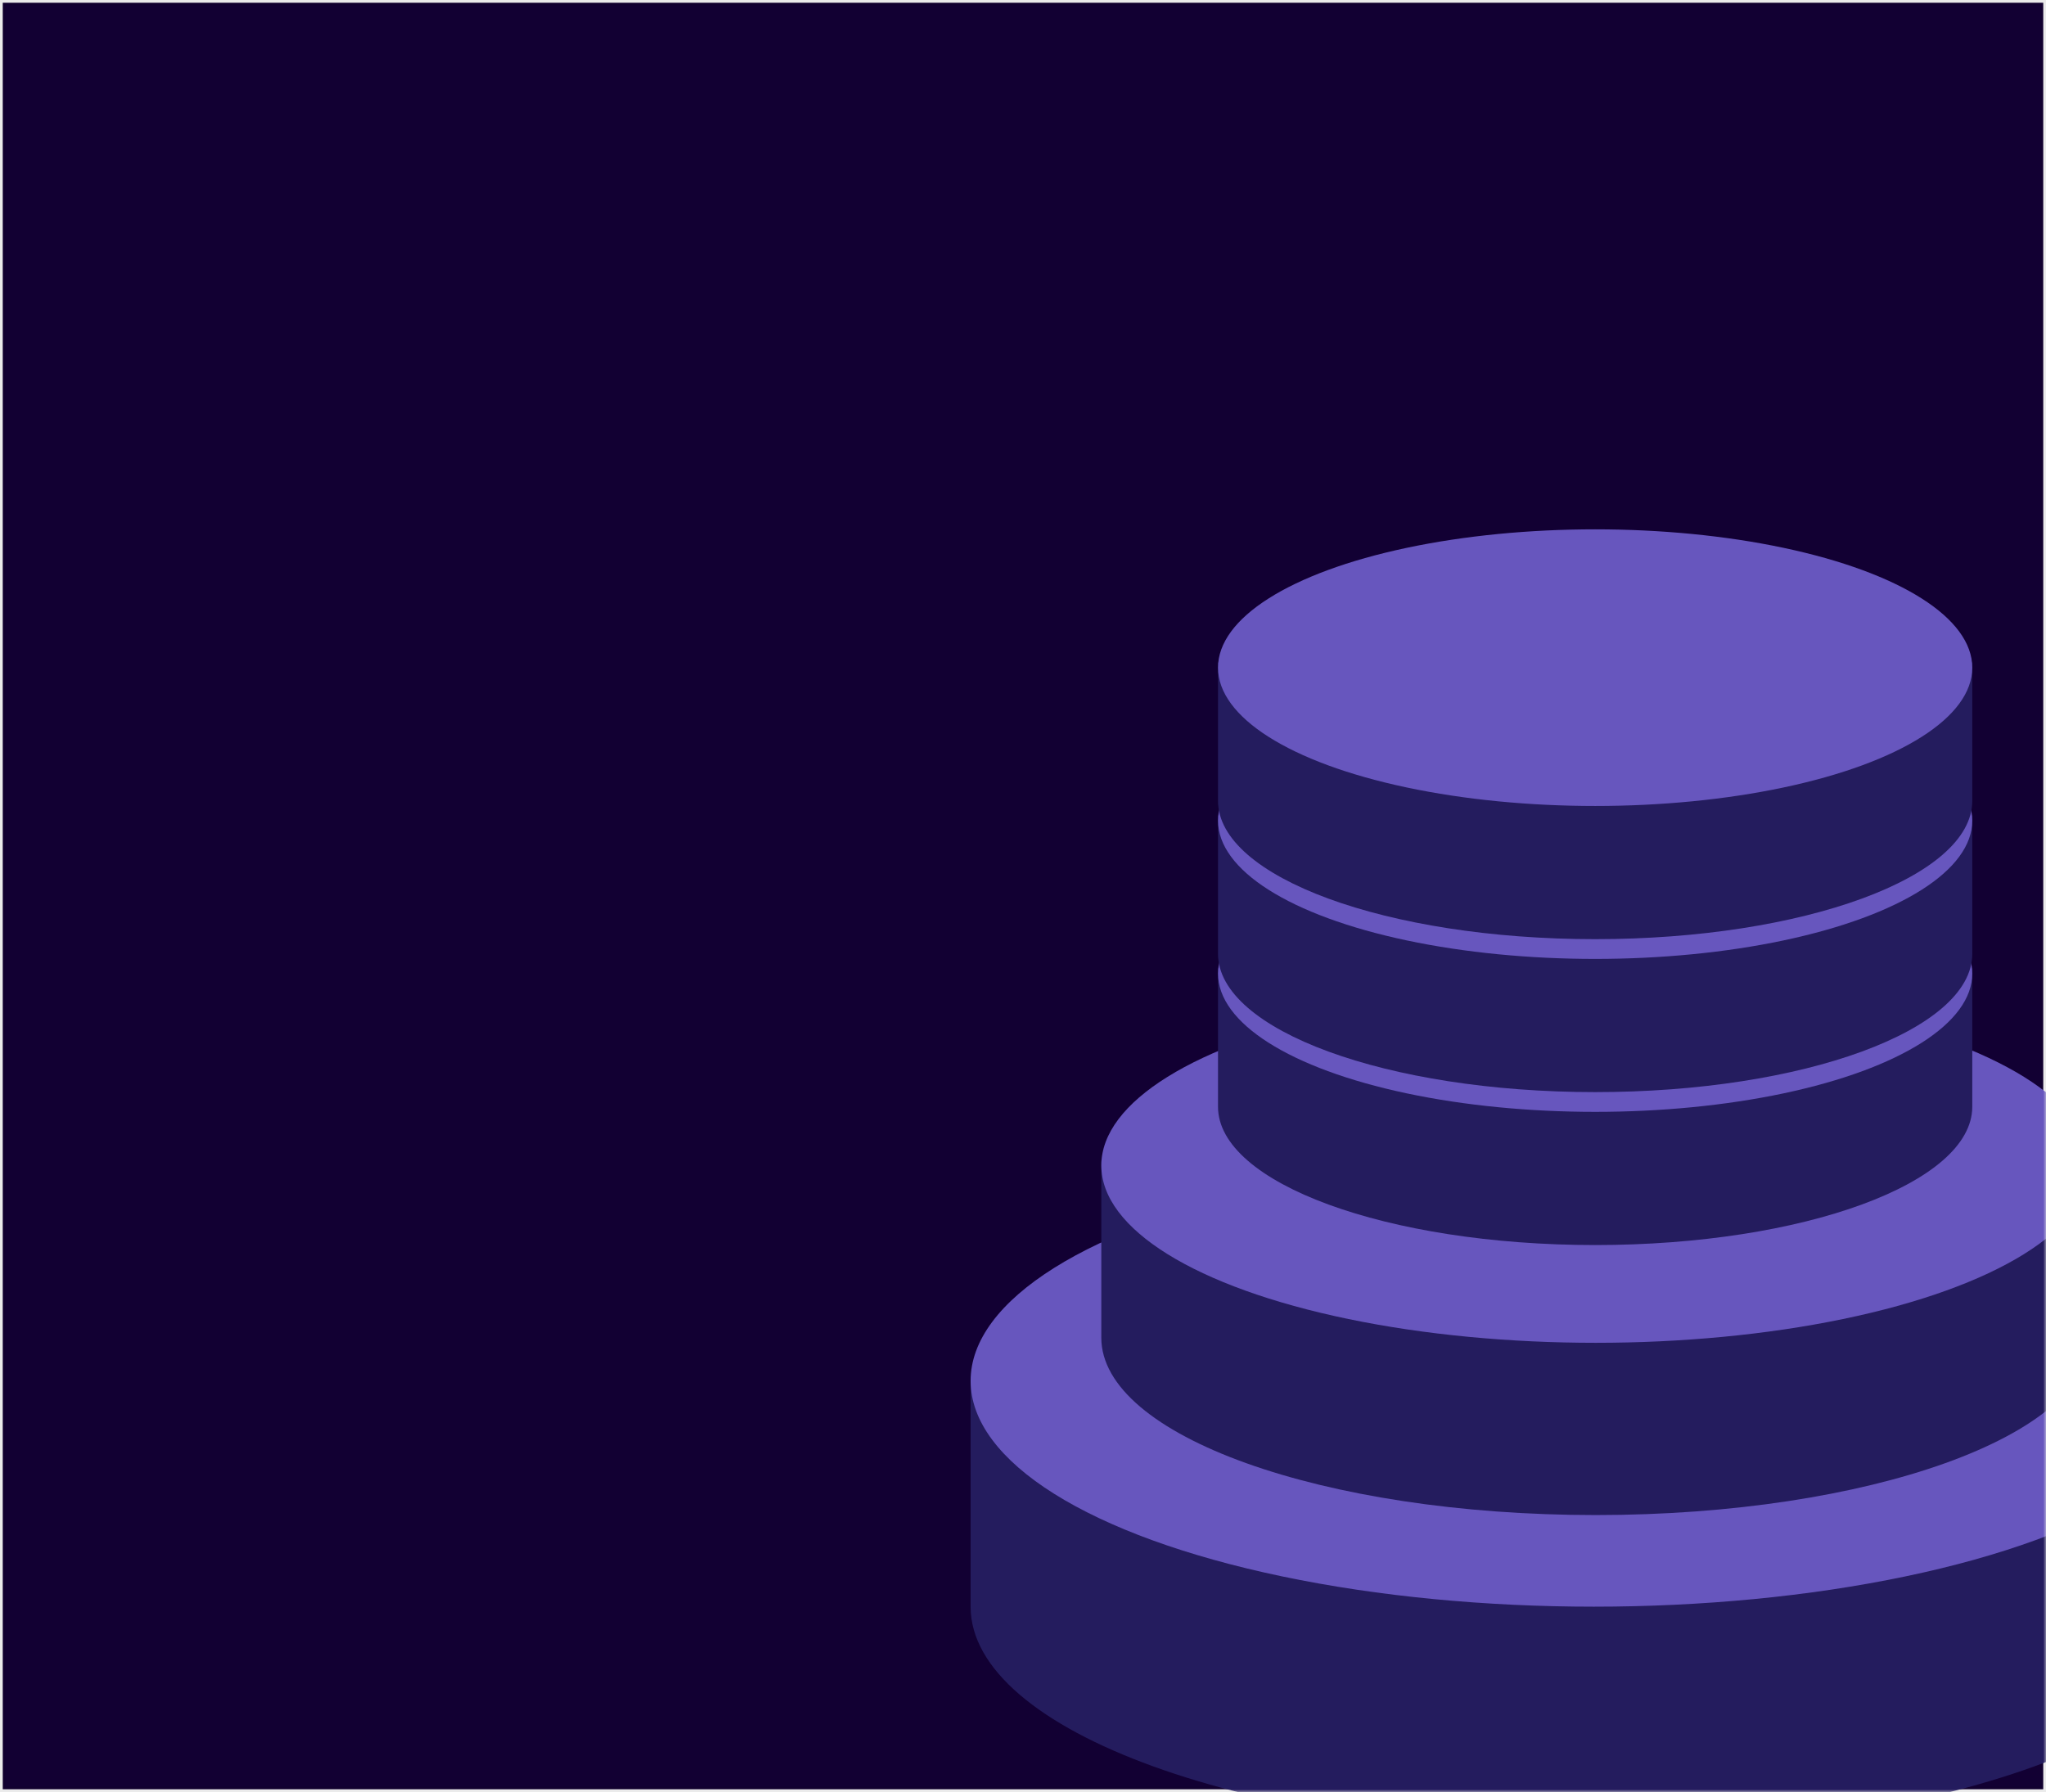 <?xml version="1.0" encoding="UTF-8"?>
<svg width="371px" height="325px" viewBox="0 0 371 325" version="1.1" xmlns="http://www.w3.org/2000/svg" xmlns:xlink="http://www.w3.org/1999/xlink">
    <title>platforms/data_platform</title>
    <defs>
        <rect id="path-1" x="0" y="0" width="208" height="304"></rect>
    </defs>
    <g id="Page-1" stroke="none" stroke-width="1" fill="none" fill-rule="evenodd">
        <g id="Gov-tech" transform="translate(-938, -965)">
            <g id="platforms/data_platform" transform="translate(938, 965)">
                <rect id="Rectangle-Copy-11" stroke-opacity="0.08" stroke="#000000" fill="#120033" x="0.5" y="0.5" width="370" height="324"></rect>
                <g id="Group-18" transform="translate(163, 21)">
                    <mask id="mask-2" fill="white">
                        <use xlink:href="#path-1"></use>
                    </mask>
                    <g id="Mask"></g>
                    <g mask="url(#mask-2)">
                        <g transform="translate(13, 75)">
                            <g id="Group-17" transform="translate(0, 113.473)">
                                <path d="M0,40.956 L226,40.956 L226,81.912 C226,104.531 175.408,122.867 113,122.867 C50.592,122.867 0,104.531 0,81.912 L0,81.912 L0,40.956 Z" id="Combined-Shape" fill="#241C5E"></path>
                                <ellipse id="Oval" fill="#6756BE" cx="113" cy="40.956" rx="113" ry="40.956"></ellipse>
                            </g>
                            <g id="Group-17-Copy" transform="translate(23.7, 83.213)">
                                <path d="M0,31.24 L179.305,31.24 L179.305,63.399 C179.305,81.159 139.166,95.557 89.652,95.557 C40.139,95.557 0,81.159 0,63.399 L0,63.399 L0,31.24 Z" id="Combined-Shape" fill="#241C5E"></path>
                                <ellipse id="Oval" fill="#6756BE" cx="89.652" cy="32.159" rx="89.652" ry="32.159"></ellipse>
                            </g>
                            <g id="Group-17-Copy-2" transform="translate(44.861, 55.476)">
                                <path d="M0,24.155 L136.77,24.155 L136.77,49.24 C136.77,63.094 106.153,74.325 68.385,74.325 C30.617,74.325 0,63.094 0,49.24 L0,49.24 L0,24.155 Z" id="Combined-Shape" fill="#241C5E"></path>
                                <ellipse id="Oval" fill="#6756BE" cx="68.385" cy="25.085" rx="68.385" ry="25.085"></ellipse>
                            </g>
                            <g id="Group-17-Copy-3" transform="translate(44.861, 27.738)">
                                <path d="M0,24.155 L136.77,24.155 L136.77,49.24 C136.77,63.094 106.153,74.325 68.385,74.325 C30.617,74.325 0,63.094 0,49.24 L0,49.24 L0,24.155 Z" id="Combined-Shape" fill="#241C5E"></path>
                                <ellipse id="Oval" fill="#6756BE" cx="68.385" cy="25.085" rx="68.385" ry="25.085"></ellipse>
                            </g>
                            <g id="Group-17-Copy-4" transform="translate(44.861, 0)">
                                <path d="M0,24.155 L136.77,24.155 L136.77,49.24 C136.77,63.094 106.153,74.325 68.385,74.325 C30.617,74.325 0,63.094 0,49.24 L0,49.24 L0,24.155 Z" id="Combined-Shape" fill="#241C5E"></path>
                                <ellipse id="Oval" fill="#6756BE" cx="68.385" cy="25.085" rx="68.385" ry="25.085"></ellipse>
                            </g>
                        </g>
                    </g>
                </g>
            </g>
        </g>
    </g>
</svg>